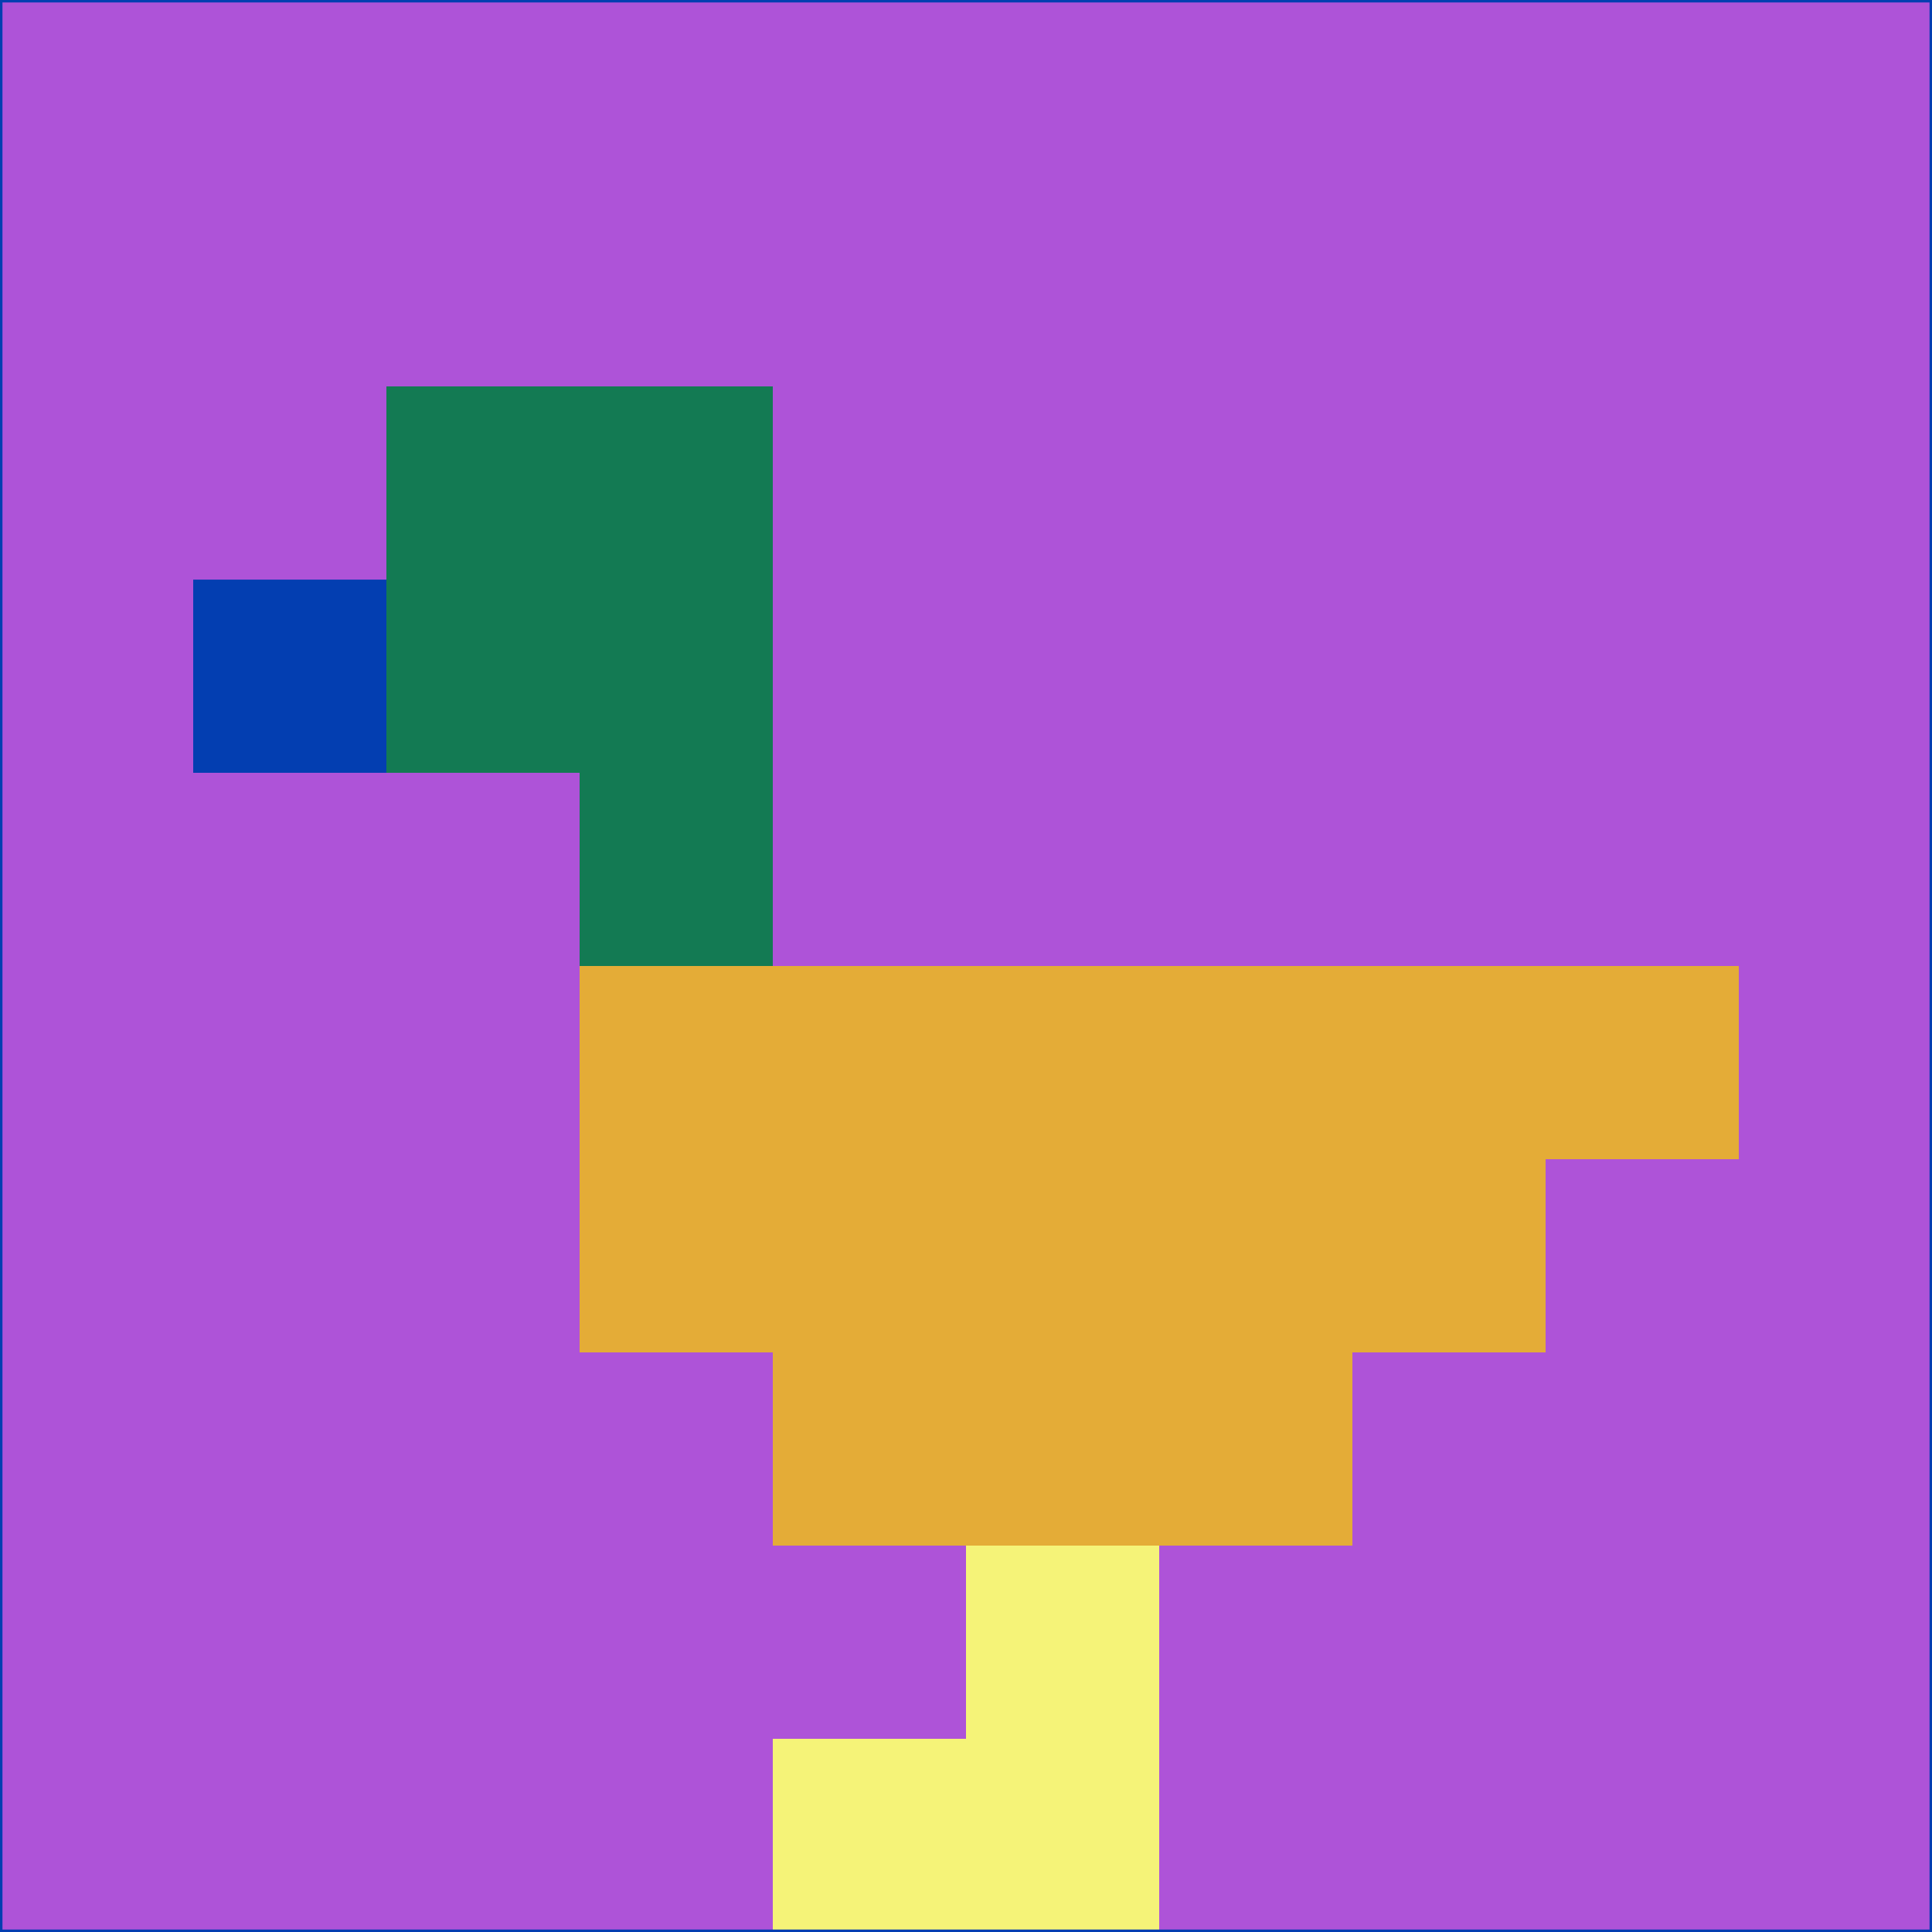 <svg xmlns="http://www.w3.org/2000/svg" version="1.1" width="785" height="785">
  <title>'goose-pfp-694263' by Dmitri Cherniak (Cyberpunk Edition)</title>
  <desc>
    seed=799607
    backgroundColor=#ae53d8
    padding=20
    innerPadding=0
    timeout=500
    dimension=1
    border=false
    Save=function(){return n.handleSave()}
    frame=12

    Rendered at 2024-09-15T22:37:00.867Z
    Generated in 1ms
    Modified for Cyberpunk theme with new color scheme
  </desc>
  <defs/>
  <rect width="100%" height="100%" fill="#ae53d8"/>
  <g>
    <g id="0-0">
      <rect x="0" y="0" height="785" width="785" fill="#ae53d8"/>
      <g>
        <!-- Neon blue -->
        <rect id="0-0-2-2-2-2" x="157" y="157" width="157" height="157" fill="#137a53"/>
        <rect id="0-0-3-2-1-4" x="235.5" y="157" width="78.5" height="314" fill="#137a53"/>
        <!-- Electric purple -->
        <rect id="0-0-4-5-5-1" x="314" y="392.5" width="392.5" height="78.5" fill="#e4ac37"/>
        <rect id="0-0-3-5-5-2" x="235.5" y="392.5" width="392.5" height="157" fill="#e4ac37"/>
        <rect id="0-0-4-5-3-3" x="314" y="392.5" width="235.5" height="235.5" fill="#e4ac37"/>
        <!-- Neon pink -->
        <rect id="0-0-1-3-1-1" x="78.5" y="235.5" width="78.5" height="78.5" fill="#033eb1"/>
        <!-- Cyber yellow -->
        <rect id="0-0-5-8-1-2" x="392.5" y="628" width="78.5" height="157" fill="#f5f378"/>
        <rect id="0-0-4-9-2-1" x="314" y="706.5" width="157" height="78.5" fill="#f5f378"/>
      </g>
      <rect x="0" y="0" stroke="#033eb1" stroke-width="2" height="785" width="785" fill="none"/>
    </g>
  </g>
  <script xmlns=""/>
</svg>